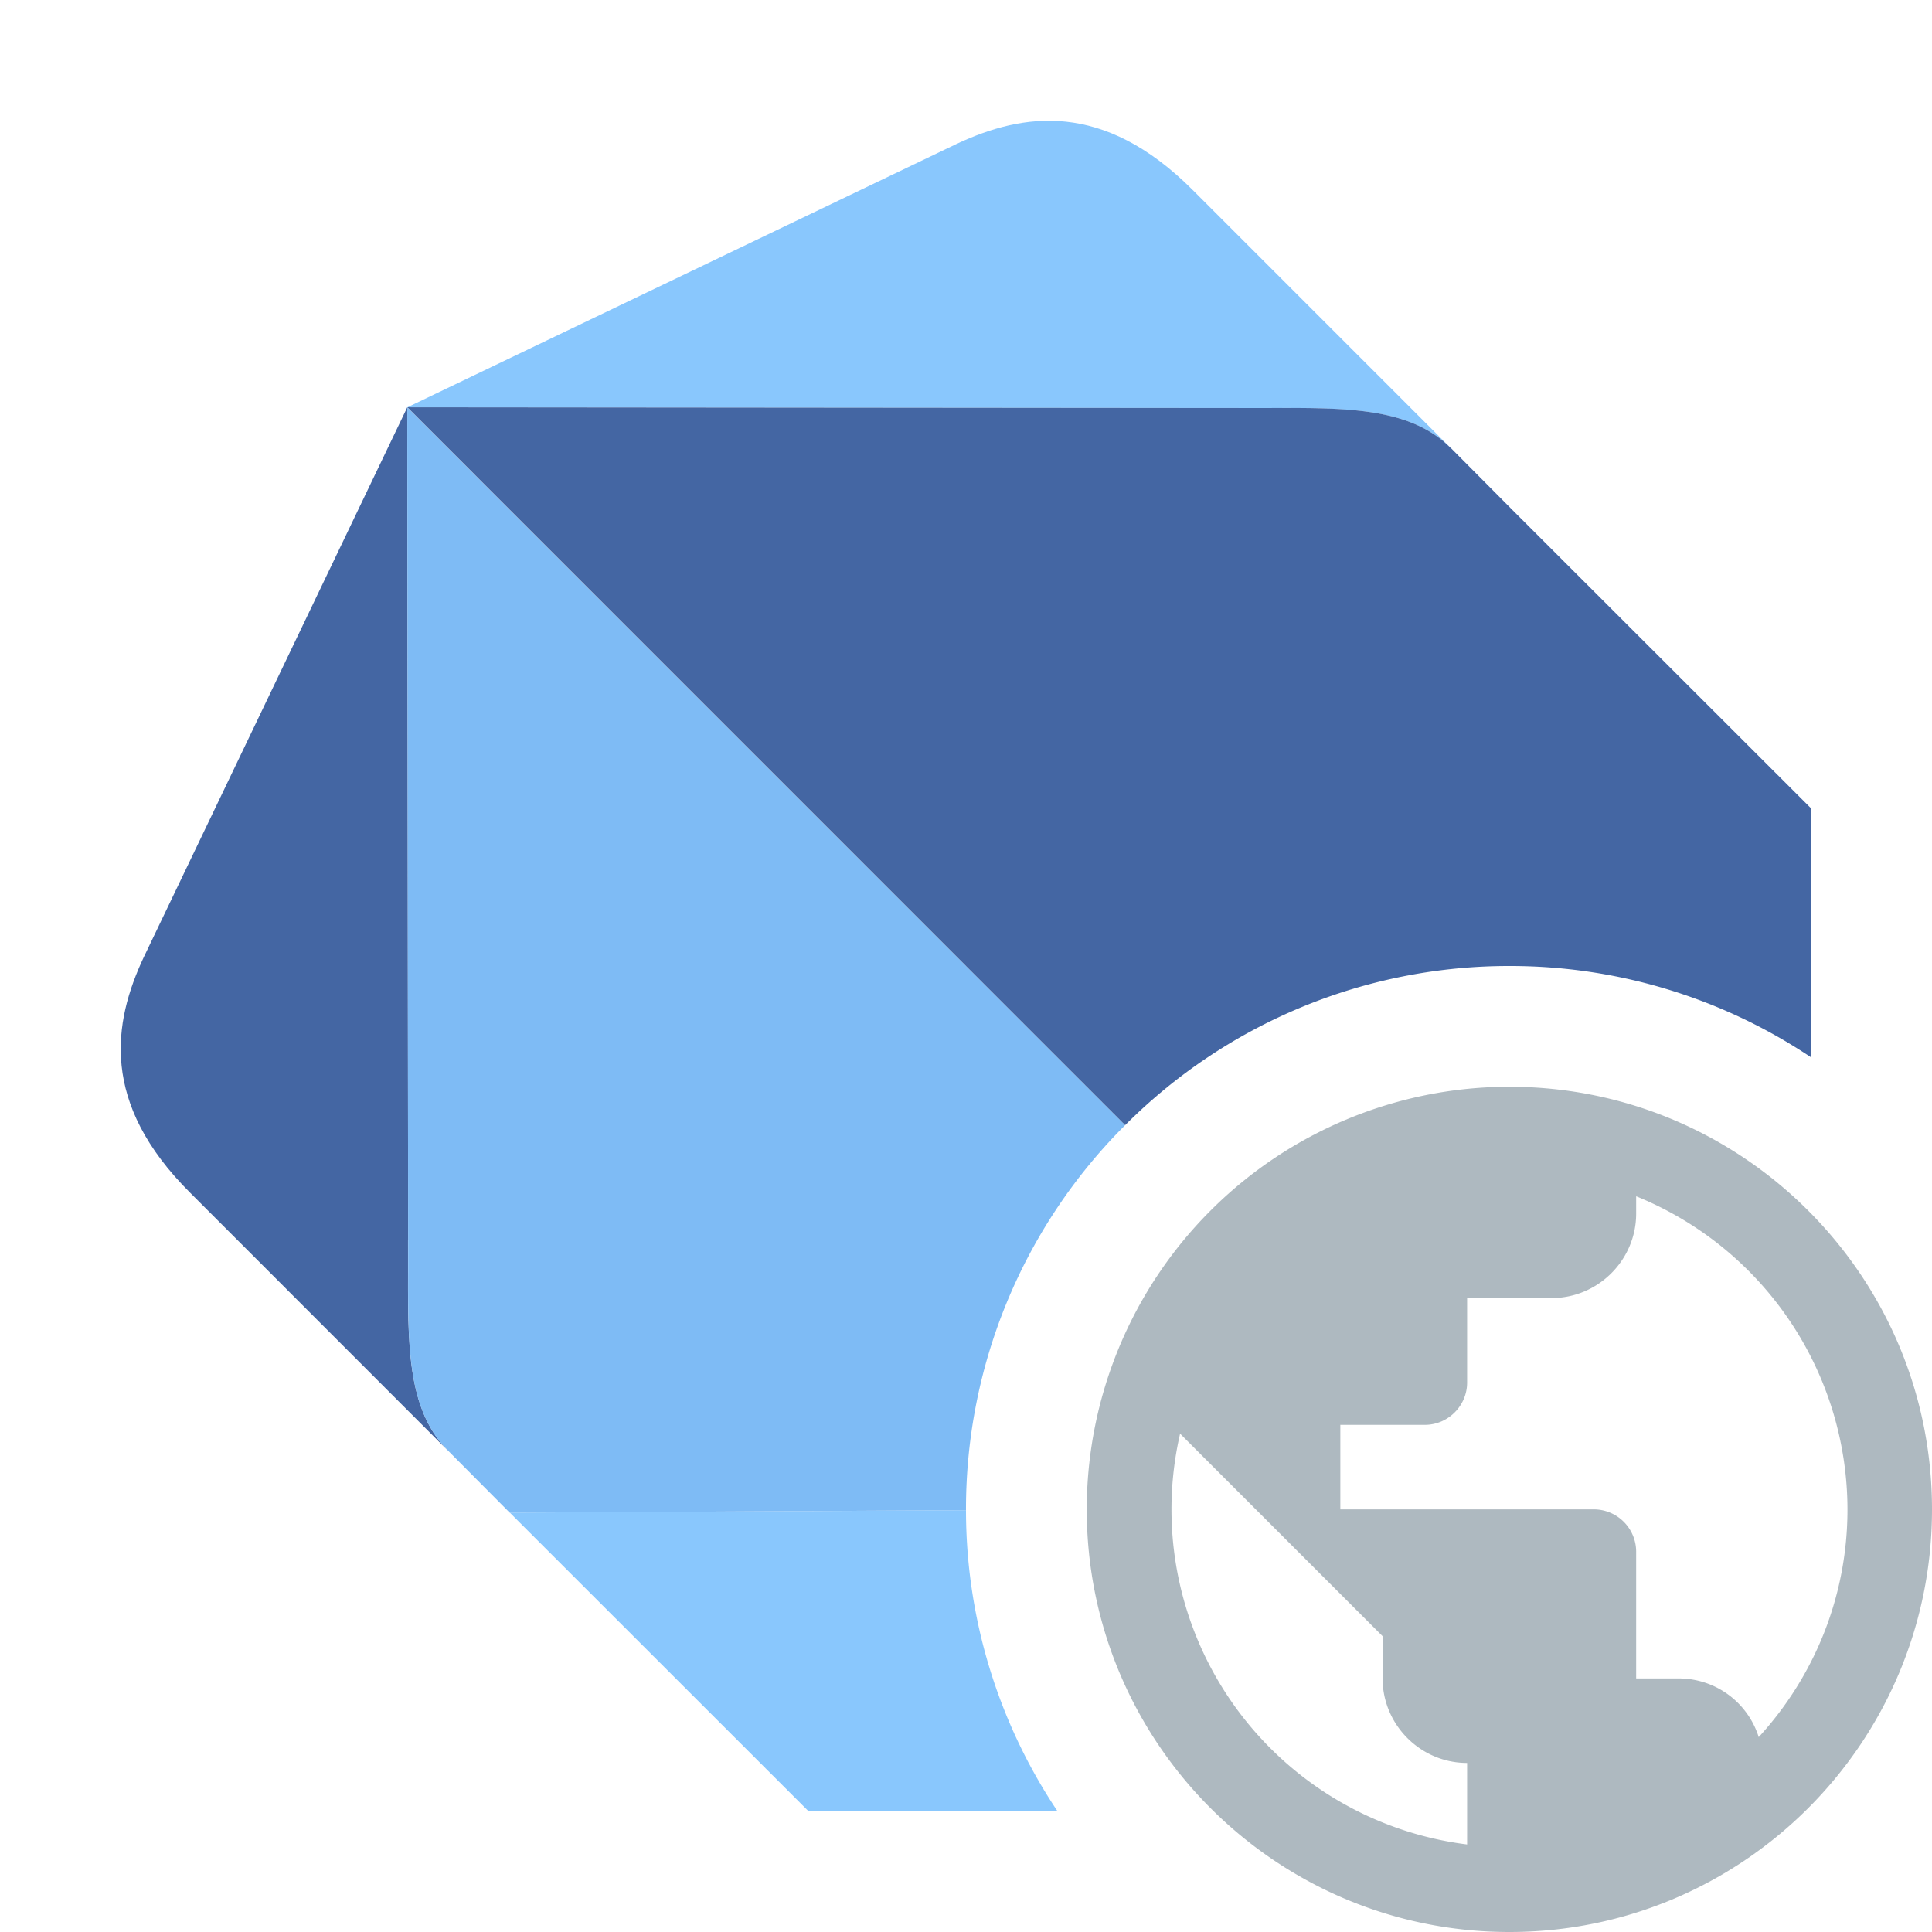 <svg width="16" height="16" viewBox="0 0 16 16" fill="none" xmlns="http://www.w3.org/2000/svg"><rect id="frame" width="16" height="16" fill="none"/><path opacity=".9" fill-rule="evenodd" clip-rule="evenodd" d="M3.38 10.271l-.007-6.898-2.182 4.553c-.255.543-.363 1.207.382 1.95l2.138 2.139c-.379-.38-.327-.998-.332-1.744" fill="#305699"/><path opacity=".9" fill-rule="evenodd" clip-rule="evenodd" d="M10.27 3.379l-6.896-.006 4.55-2.182c.545-.255 1.209-.362 1.953.382l2.138 2.138c-.38-.38-.998-.327-1.744-.332" fill="#7CC1FD"/><path opacity=".9" fill-rule="evenodd" clip-rule="evenodd" d="M8 12.507l-3.778.02L6.696 15h2.062A4.479 4.479 0 0 1 8 12.507z" fill="#7CC1FD"/><path opacity=".9" fill-rule="evenodd" clip-rule="evenodd" d="M3.373 3.373l.952.953 4.993 4.992A4.486 4.486 0 0 0 8 12.507l-3.779.02-.51-.513c-.334-.333-.333-.855-.331-1.485v-.258l-.007-6.898z" fill="#70B4F4"/><path opacity=".9" fill-rule="evenodd" clip-rule="evenodd" d="M12.015 3.71l.51.513 2.476 2.474v2.061A4.479 4.479 0 0 0 12.5 8a4.486 4.486 0 0 0-3.182 1.318L4.327 4.327l-.953-.954 6.898.006h.257c.63-.002 1.151-.003 1.486.332z" fill="#305699"/><path fill-rule="evenodd" clip-rule="evenodd" d="M12.5 9A3.501 3.501 0 0 0 9 12.5c0 1.932 1.568 3.5 3.5 3.5s3.5-1.568 3.5-3.5S14.432 9 12.5 9zm-.35 6.275a2.796 2.796 0 0 1-2.377-3.402l1.677 1.677v.35c0 .385.315.7.7.7v.675zm2.415-.889a.694.694 0 0 0-.665-.486h-.35v-1.05a.351.351 0 0 0-.35-.35h-2.1v-.7h.7c.192 0 .35-.158.35-.35v-.7h.7c.385 0 .7-.315.7-.7v-.143A2.802 2.802 0 0 1 15.3 12.5c0 .728-.28 1.39-.735 1.886z" fill="#9AA7B0" fill-opacity=".8"/></svg>